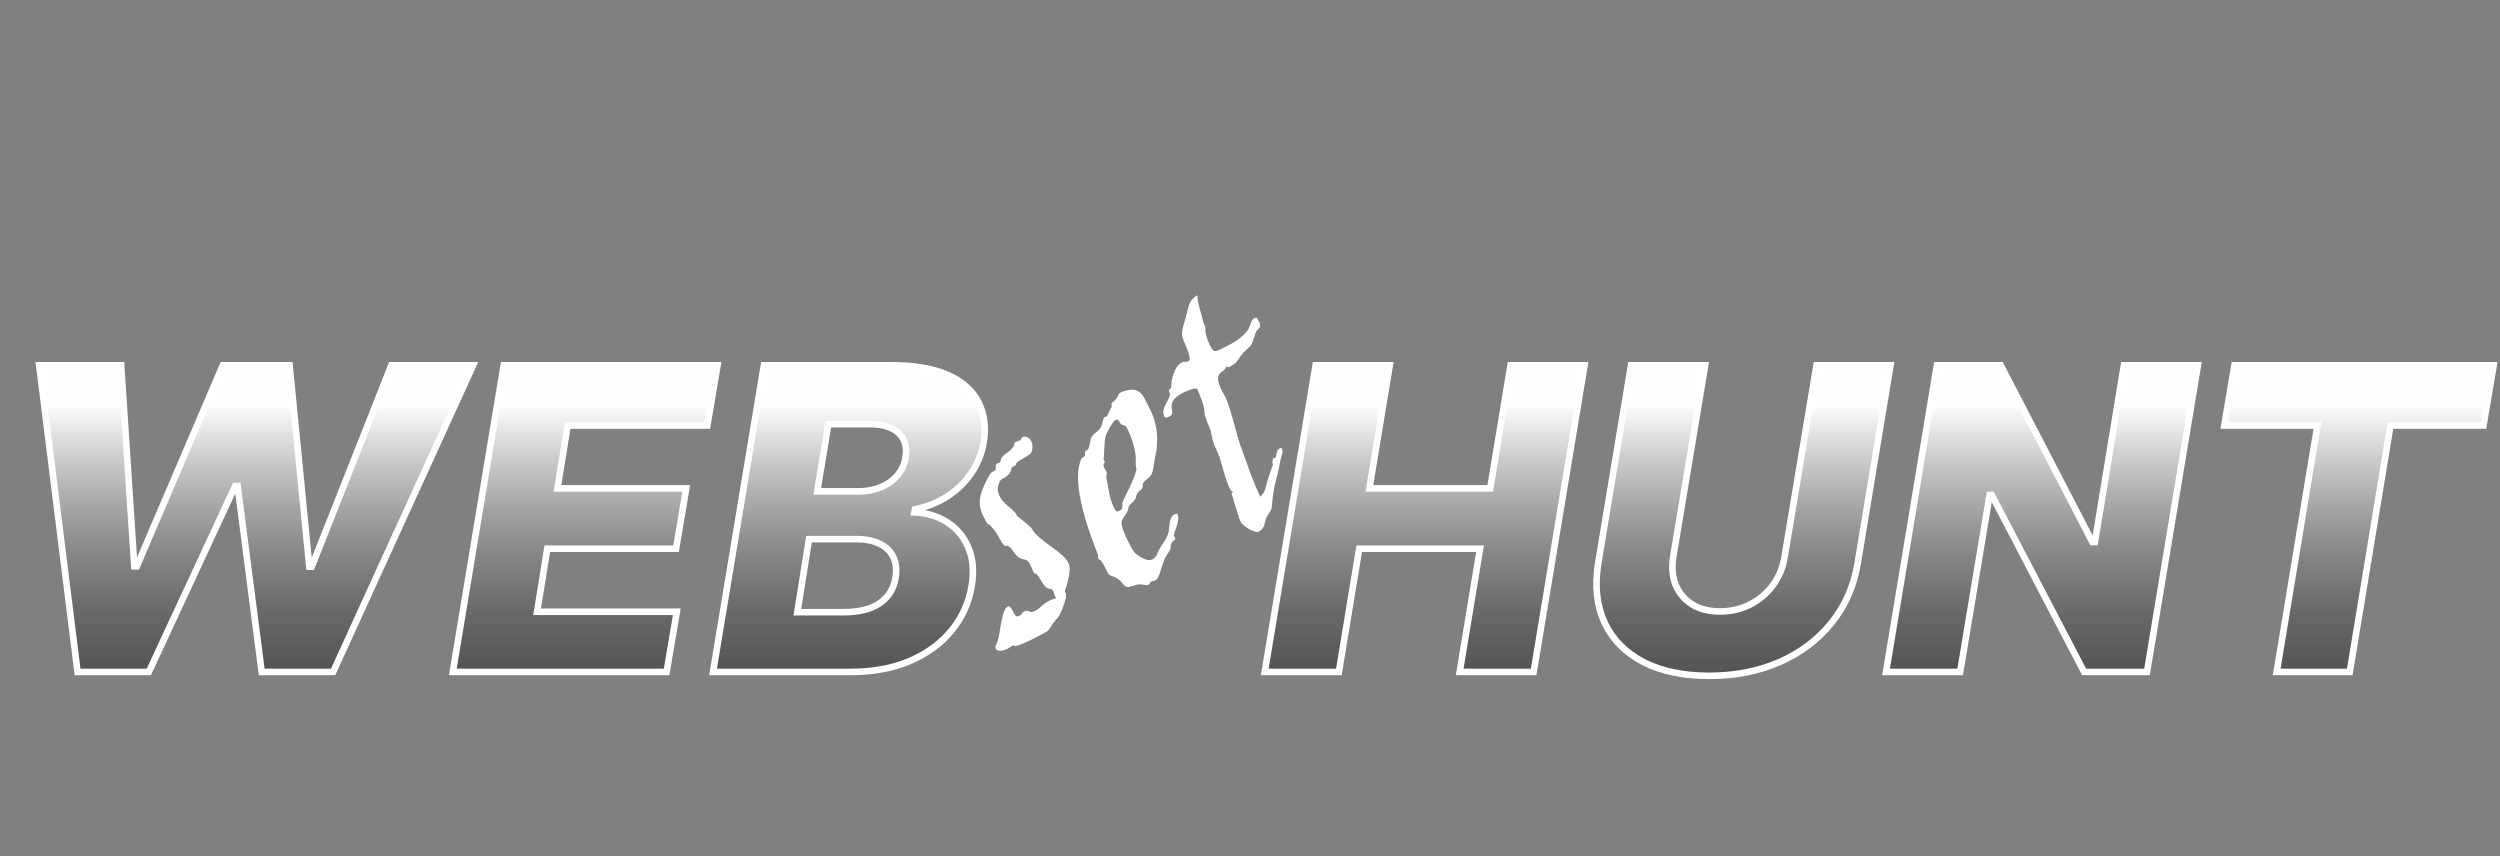 <svg width="759" height="260" viewBox="0 0 759 260" fill="none" xmlns="http://www.w3.org/2000/svg">
<rect x="0" y="0" width="759" height="260" fill="#808080" stroke="none"/>
<mask id="path-1-outside-1_15_49" maskUnits="userSpaceOnUse" x="10" y="109" width="749" height="98" fill="black">
<rect fill="white" x="10" y="109" width="749" height="98"/>
<path d="M23.546 204L11.909 110.909H36.773L40.773 171.909H41.545L67.636 110.909H87.909L93.909 172.045H94.636L118.818 110.909H143.636L101.136 204H79.454L72.136 147.545H71.409L45.182 204H23.546ZM137.477 204L152.932 110.909H217.841L214.75 129.182H172.341L169.25 148.273H208.341L205.25 166.591H166.159L163.068 185.727H205.477L202.386 204H137.477ZM216.477 204L231.932 110.909H270.75C277.72 110.909 283.402 111.894 287.795 113.864C292.189 115.833 295.28 118.591 297.068 122.136C298.886 125.682 299.402 129.788 298.614 134.455C297.977 137.97 296.674 141.121 294.705 143.909C292.765 146.667 290.341 148.97 287.432 150.818C284.523 152.636 281.311 153.909 277.795 154.636L277.614 155.545C281.371 155.697 284.689 156.697 287.568 158.545C290.477 160.394 292.629 162.985 294.023 166.318C295.417 169.621 295.735 173.5 294.977 177.955C294.159 182.955 292.144 187.424 288.932 191.364C285.75 195.273 281.553 198.364 276.341 200.636C271.129 202.879 265.098 204 258.25 204H216.477ZM242.068 185.864H255.977C260.795 185.864 264.523 184.939 267.159 183.091C269.826 181.212 271.402 178.636 271.886 175.364C272.28 172.97 272.068 170.909 271.25 169.182C270.432 167.424 269.068 166.076 267.159 165.136C265.25 164.167 262.841 163.682 259.932 163.682H245.614L242.068 185.864ZM248.114 149.182H260.614C263.038 149.182 265.265 148.773 267.295 147.955C269.356 147.136 271.053 145.955 272.386 144.409C273.75 142.864 274.598 141 274.932 138.818C275.447 135.697 274.735 133.242 272.795 131.455C270.856 129.667 268.023 128.773 264.295 128.773H251.477L248.114 149.182ZM383.977 204L399.432 110.909H421.932L415.75 148.273H452.432L458.614 110.909H481.068L465.614 204H443.159L449.341 166.591H412.659L406.477 204H383.977ZM551.5 110.909H573.955L564 170.955C562.848 177.894 560.197 183.939 556.045 189.091C551.924 194.212 546.667 198.182 540.273 201C533.879 203.788 526.758 205.182 518.909 205.182C511.03 205.182 504.379 203.788 498.955 201C493.53 198.182 489.606 194.212 487.182 189.091C484.758 183.939 484.106 177.894 485.227 170.955L495.182 110.909H517.682L508 169C507.485 172.212 507.727 175.076 508.727 177.591C509.758 180.076 511.424 182.045 513.727 183.5C516.03 184.924 518.848 185.636 522.182 185.636C525.545 185.636 528.621 184.924 531.409 183.5C534.197 182.045 536.5 180.076 538.318 177.591C540.136 175.076 541.303 172.212 541.818 169L551.5 110.909ZM667.284 110.909L651.83 204H632.739L604.693 150.273H604.057L595.102 204H572.602L588.057 110.909H607.42L635.239 164.545H636.011L644.83 110.909H667.284ZM675.295 129.182L678.386 110.909H757.068L753.977 129.182H725.75L713.386 204H691.205L703.568 129.182H675.295Z"/>
</mask>
<path d="M23.546 204L11.909 110.909H36.773L40.773 171.909H41.545L67.636 110.909H87.909L93.909 172.045H94.636L118.818 110.909H143.636L101.136 204H79.454L72.136 147.545H71.409L45.182 204H23.546ZM137.477 204L152.932 110.909H217.841L214.75 129.182H172.341L169.25 148.273H208.341L205.25 166.591H166.159L163.068 185.727H205.477L202.386 204H137.477ZM216.477 204L231.932 110.909H270.75C277.72 110.909 283.402 111.894 287.795 113.864C292.189 115.833 295.28 118.591 297.068 122.136C298.886 125.682 299.402 129.788 298.614 134.455C297.977 137.97 296.674 141.121 294.705 143.909C292.765 146.667 290.341 148.97 287.432 150.818C284.523 152.636 281.311 153.909 277.795 154.636L277.614 155.545C281.371 155.697 284.689 156.697 287.568 158.545C290.477 160.394 292.629 162.985 294.023 166.318C295.417 169.621 295.735 173.5 294.977 177.955C294.159 182.955 292.144 187.424 288.932 191.364C285.75 195.273 281.553 198.364 276.341 200.636C271.129 202.879 265.098 204 258.25 204H216.477ZM242.068 185.864H255.977C260.795 185.864 264.523 184.939 267.159 183.091C269.826 181.212 271.402 178.636 271.886 175.364C272.28 172.97 272.068 170.909 271.25 169.182C270.432 167.424 269.068 166.076 267.159 165.136C265.25 164.167 262.841 163.682 259.932 163.682H245.614L242.068 185.864ZM248.114 149.182H260.614C263.038 149.182 265.265 148.773 267.295 147.955C269.356 147.136 271.053 145.955 272.386 144.409C273.75 142.864 274.598 141 274.932 138.818C275.447 135.697 274.735 133.242 272.795 131.455C270.856 129.667 268.023 128.773 264.295 128.773H251.477L248.114 149.182ZM383.977 204L399.432 110.909H421.932L415.75 148.273H452.432L458.614 110.909H481.068L465.614 204H443.159L449.341 166.591H412.659L406.477 204H383.977ZM551.5 110.909H573.955L564 170.955C562.848 177.894 560.197 183.939 556.045 189.091C551.924 194.212 546.667 198.182 540.273 201C533.879 203.788 526.758 205.182 518.909 205.182C511.03 205.182 504.379 203.788 498.955 201C493.53 198.182 489.606 194.212 487.182 189.091C484.758 183.939 484.106 177.894 485.227 170.955L495.182 110.909H517.682L508 169C507.485 172.212 507.727 175.076 508.727 177.591C509.758 180.076 511.424 182.045 513.727 183.5C516.03 184.924 518.848 185.636 522.182 185.636C525.545 185.636 528.621 184.924 531.409 183.5C534.197 182.045 536.5 180.076 538.318 177.591C540.136 175.076 541.303 172.212 541.818 169L551.5 110.909ZM667.284 110.909L651.83 204H632.739L604.693 150.273H604.057L595.102 204H572.602L588.057 110.909H607.42L635.239 164.545H636.011L644.83 110.909H667.284ZM675.295 129.182L678.386 110.909H757.068L753.977 129.182H725.75L713.386 204H691.205L703.568 129.182H675.295Z" fill="url(#paint0_linear_15_49)"/>
<path d="M23.546 204L22.553 204.124L22.663 205H23.546V204ZM11.909 110.909V109.909H10.776L10.917 111.033L11.909 110.909ZM36.773 110.909L37.771 110.844L37.709 109.909H36.773V110.909ZM40.773 171.909L39.775 171.975L39.836 172.909H40.773V171.909ZM41.545 171.909V172.909H42.205L42.465 172.302L41.545 171.909ZM67.636 110.909V109.909H66.977L66.717 110.516L67.636 110.909ZM87.909 110.909L88.904 110.811L88.816 109.909H87.909V110.909ZM93.909 172.045L92.914 172.143L93.002 173.045H93.909V172.045ZM94.636 172.045V173.045H95.316L95.566 172.413L94.636 172.045ZM118.818 110.909V109.909H118.138L117.888 110.541L118.818 110.909ZM143.636 110.909L144.546 111.324L145.192 109.909H143.636V110.909ZM101.136 204V205H101.779L102.046 204.415L101.136 204ZM79.454 204L78.463 204.129L78.576 205H79.454V204ZM72.136 147.545L73.128 147.417L73.015 146.545H72.136V147.545ZM71.409 147.545V146.545H70.771L70.502 147.124L71.409 147.545ZM45.182 204V205H45.82L46.089 204.421L45.182 204ZM24.538 203.876L12.901 110.785L10.917 111.033L22.553 204.124L24.538 203.876ZM11.909 111.909H36.773V109.909H11.909V111.909ZM35.775 110.975L39.775 171.975L41.771 171.844L37.771 110.844L35.775 110.975ZM40.773 172.909H41.545V170.909H40.773V172.909ZM42.465 172.302L68.556 111.302L66.717 110.516L40.626 171.516L42.465 172.302ZM67.636 111.909H87.909V109.909H67.636V111.909ZM86.914 111.007L92.914 172.143L94.904 171.948L88.904 110.811L86.914 111.007ZM93.909 173.045H94.636V171.045H93.909V173.045ZM95.566 172.413L119.748 111.277L117.888 110.541L93.707 171.678L95.566 172.413ZM118.818 111.909H143.636V109.909H118.818V111.909ZM142.727 110.494L100.227 203.585L102.046 204.415L144.546 111.324L142.727 110.494ZM101.136 203H79.454V205H101.136V203ZM80.446 203.871L73.128 147.417L71.145 147.674L78.463 204.129L80.446 203.871ZM72.136 146.545H71.409V148.545H72.136V146.545ZM70.502 147.124L44.275 203.579L46.089 204.421L72.316 147.967L70.502 147.124ZM45.182 203H23.546V205H45.182V203ZM137.477 204L136.491 203.836L136.298 205H137.477V204ZM152.932 110.909V109.909H152.084L151.945 110.745L152.932 110.909ZM217.841 110.909L218.827 111.076L219.024 109.909H217.841V110.909ZM214.75 129.182V130.182H215.595L215.736 129.349L214.75 129.182ZM172.341 129.182V128.182H171.49L171.354 129.022L172.341 129.182ZM169.25 148.273L168.263 148.113L168.075 149.273H169.25V148.273ZM208.341 148.273L209.327 148.439L209.524 147.273H208.341V148.273ZM205.25 166.591V167.591H206.095L206.236 166.757L205.25 166.591ZM166.159 166.591V165.591H165.308L165.172 166.431L166.159 166.591ZM163.068 185.727L162.081 185.568L161.894 186.727H163.068V185.727ZM205.477 185.727L206.463 185.894L206.661 184.727H205.477V185.727ZM202.386 204V205H203.231L203.372 204.167L202.386 204ZM138.464 204.164L153.918 111.073L151.945 110.745L136.491 203.836L138.464 204.164ZM152.932 111.909H217.841V109.909H152.932V111.909ZM216.855 110.742L213.764 129.015L215.736 129.349L218.827 111.076L216.855 110.742ZM214.75 128.182H172.341V130.182H214.75V128.182ZM171.354 129.022L168.263 148.113L170.237 148.433L173.328 129.342L171.354 129.022ZM169.25 149.273H208.341V147.273H169.25V149.273ZM207.355 148.106L204.264 166.425L206.236 166.757L209.327 148.439L207.355 148.106ZM205.25 165.591H166.159V167.591H205.25V165.591ZM165.172 166.431L162.081 185.568L164.055 185.887L167.146 166.75L165.172 166.431ZM163.068 186.727H205.477V184.727H163.068V186.727ZM204.491 185.56L201.4 203.833L203.372 204.167L206.463 185.894L204.491 185.56ZM202.386 203H137.477V205H202.386V203ZM216.477 204L215.491 203.836L215.298 205H216.477V204ZM231.932 110.909V109.909H231.084L230.945 110.745L231.932 110.909ZM297.068 122.136L296.175 122.587L296.178 122.593L297.068 122.136ZM298.614 134.455L299.598 134.633L299.6 134.621L298.614 134.455ZM294.705 143.909L293.888 143.332L293.887 143.334L294.705 143.909ZM287.432 150.818L287.962 151.666L287.968 151.662L287.432 150.818ZM277.795 154.636L277.593 153.657L276.945 153.791L276.815 154.44L277.795 154.636ZM277.614 155.545L276.633 155.349L276.403 156.497L277.573 156.545L277.614 155.545ZM287.568 158.545L287.028 159.387L287.032 159.389L287.568 158.545ZM294.023 166.318L293.1 166.704L293.101 166.707L294.023 166.318ZM294.977 177.955L293.991 177.787L293.99 177.793L294.977 177.955ZM288.932 191.364L288.157 190.732L288.156 190.732L288.932 191.364ZM276.341 200.636L276.736 201.555L276.741 201.553L276.341 200.636ZM242.068 185.864L241.081 185.706L240.896 186.864H242.068V185.864ZM267.159 183.091L267.733 183.91L267.735 183.908L267.159 183.091ZM271.886 175.364L270.9 175.201L270.898 175.209L270.897 175.217L271.886 175.364ZM271.25 169.182L270.343 169.604L270.346 169.61L271.25 169.182ZM267.159 165.136L266.706 166.028L266.718 166.034L267.159 165.136ZM245.614 163.682V162.682H244.761L244.626 163.524L245.614 163.682ZM248.114 149.182L247.127 149.019L246.935 150.182H248.114V149.182ZM267.295 147.955L266.926 147.025L266.922 147.027L267.295 147.955ZM272.386 144.409L271.636 143.747L271.629 143.756L272.386 144.409ZM274.932 138.818L273.945 138.655L273.943 138.667L274.932 138.818ZM251.477 128.773V127.773H250.629L250.491 128.61L251.477 128.773ZM217.464 204.164L232.918 111.073L230.945 110.745L215.491 203.836L217.464 204.164ZM231.932 111.909H270.75V109.909H231.932V111.909ZM270.75 111.909C277.637 111.909 283.165 112.884 287.386 114.776L288.204 112.951C283.638 110.904 277.803 109.909 270.75 109.909V111.909ZM287.386 114.776C291.617 116.673 294.512 119.287 296.175 122.587L297.961 121.686C296.049 117.895 292.762 114.994 288.204 112.951L287.386 114.776ZM296.178 122.593C297.881 125.912 298.387 129.793 297.628 134.288L299.6 134.621C300.417 129.783 299.892 125.451 297.958 121.68L296.178 122.593ZM297.63 134.276C297.018 137.655 295.769 140.669 293.888 143.332L295.521 144.486C297.579 141.574 298.937 138.285 299.598 134.633L297.63 134.276ZM293.887 143.334C292.024 145.982 289.697 148.194 286.896 149.974L287.968 151.662C290.985 149.745 293.506 147.352 295.523 144.484L293.887 143.334ZM286.902 149.97C284.098 151.723 280.997 152.953 277.593 153.657L277.998 155.616C281.624 154.865 284.948 153.55 287.962 151.666L286.902 149.97ZM276.815 154.44L276.633 155.349L278.594 155.742L278.776 154.832L276.815 154.44ZM277.573 156.545C281.171 156.69 284.313 157.644 287.028 159.387L288.108 157.704C285.065 155.75 281.571 154.704 277.654 154.546L277.573 156.545ZM287.032 159.389C289.76 161.123 291.781 163.55 293.1 166.704L294.945 165.932C293.477 162.42 291.195 159.665 288.104 157.701L287.032 159.389ZM293.101 166.707C294.404 169.794 294.725 173.472 293.991 177.787L295.963 178.122C296.744 173.528 296.429 169.448 294.944 165.929L293.101 166.707ZM293.99 177.793C293.201 182.62 291.259 186.927 288.157 190.732L289.707 191.996C293.029 187.921 295.118 183.289 295.964 178.116L293.99 177.793ZM288.156 190.732C285.087 194.503 281.026 197.503 275.941 199.72L276.741 201.553C282.08 199.225 286.413 196.043 289.707 191.995L288.156 190.732ZM275.946 199.718C270.881 201.897 264.99 203 258.25 203V205C265.207 205 271.376 203.861 276.736 201.555L275.946 199.718ZM258.25 203H216.477V205H258.25V203ZM242.068 186.864H255.977V184.864H242.068V186.864ZM255.977 186.864C260.905 186.864 264.864 185.921 267.733 183.91L266.585 182.272C264.181 183.957 260.686 184.864 255.977 184.864V186.864ZM267.735 183.908C270.629 181.869 272.351 179.049 272.876 175.51L270.897 175.217C270.452 178.223 269.022 180.555 266.583 182.273L267.735 183.908ZM272.873 175.526C273.291 172.985 273.08 170.709 272.154 168.754L270.346 169.61C271.057 171.109 271.269 172.954 270.9 175.201L272.873 175.526ZM272.157 168.76C271.233 166.775 269.693 165.269 267.601 164.239L266.718 166.034C268.443 166.883 269.631 168.074 270.343 169.604L272.157 168.76ZM267.612 164.245C265.521 163.183 262.945 162.682 259.932 162.682V164.682C262.737 164.682 264.979 165.15 266.706 166.028L267.612 164.245ZM259.932 162.682H245.614V164.682H259.932V162.682ZM244.626 163.524L241.081 185.706L243.056 186.021L246.601 163.84L244.626 163.524ZM248.114 150.182H260.614V148.182H248.114V150.182ZM260.614 150.182C263.152 150.182 265.508 149.753 267.669 148.882L266.922 147.027C265.022 147.792 262.924 148.182 260.614 148.182V150.182ZM267.664 148.884C269.862 148.012 271.696 146.74 273.144 145.062L271.629 143.756C270.41 145.169 268.85 146.261 266.926 147.025L267.664 148.884ZM273.136 145.071C274.636 143.371 275.56 141.327 275.92 138.969L273.943 138.667C273.637 140.673 272.864 142.356 271.637 143.747L273.136 145.071ZM275.918 138.981C276.476 135.604 275.712 132.783 273.473 130.719L272.118 132.19C273.758 133.702 274.418 135.79 273.945 138.655L275.918 138.981ZM273.473 130.719C271.285 128.702 268.17 127.773 264.295 127.773V129.773C267.875 129.773 270.427 130.631 272.118 132.19L273.473 130.719ZM264.295 127.773H251.477V129.773H264.295V127.773ZM250.491 128.61L247.127 149.019L249.1 149.344L252.464 128.935L250.491 128.61ZM383.977 204L382.991 203.836L382.798 205H383.977V204ZM399.432 110.909V109.909H398.584L398.445 110.745L399.432 110.909ZM421.932 110.909L422.918 111.072L423.111 109.909H421.932V110.909ZM415.75 148.273L414.763 148.109L414.571 149.273H415.75V148.273ZM452.432 148.273V149.273H453.28L453.418 148.436L452.432 148.273ZM458.614 110.909V109.909H457.766L457.627 110.746L458.614 110.909ZM481.068 110.909L482.055 111.073L482.248 109.909H481.068V110.909ZM465.614 204V205H466.461L466.6 204.164L465.614 204ZM443.159 204L442.172 203.837L441.98 205H443.159V204ZM449.341 166.591L450.328 166.754L450.52 165.591H449.341V166.591ZM412.659 166.591V165.591H411.811L411.672 166.428L412.659 166.591ZM406.477 204V205H407.326L407.464 204.163L406.477 204ZM384.964 204.164L400.418 111.073L398.445 110.745L382.991 203.836L384.964 204.164ZM399.432 111.909H421.932V109.909H399.432V111.909ZM420.945 110.746L414.763 148.109L416.737 148.436L422.918 111.072L420.945 110.746ZM415.75 149.273H452.432V147.273H415.75V149.273ZM453.418 148.436L459.6 111.072L457.627 110.746L451.445 148.109L453.418 148.436ZM458.614 111.909H481.068V109.909H458.614V111.909ZM480.082 110.745L464.627 203.836L466.6 204.164L482.055 111.073L480.082 110.745ZM465.614 203H443.159V205H465.614V203ZM444.146 204.163L450.328 166.754L448.354 166.428L442.172 203.837L444.146 204.163ZM449.341 165.591H412.659V167.591H449.341V165.591ZM411.672 166.428L405.491 203.837L407.464 204.163L413.646 166.754L411.672 166.428ZM406.477 203H383.977V205H406.477V203ZM551.5 110.909V109.909H550.653L550.514 110.745L551.5 110.909ZM573.955 110.909L574.941 111.073L575.134 109.909H573.955V110.909ZM564 170.955L564.987 171.118V171.118L564 170.955ZM556.045 189.091L555.267 188.463L555.266 188.464L556.045 189.091ZM540.273 201L540.672 201.917L540.676 201.915L540.273 201ZM498.955 201L498.493 201.887L498.497 201.889L498.955 201ZM487.182 189.091L486.277 189.517L486.278 189.519L487.182 189.091ZM485.227 170.955L484.241 170.791L484.24 170.795L485.227 170.955ZM495.182 110.909V109.909H494.334L494.195 110.746L495.182 110.909ZM517.682 110.909L518.668 111.073L518.862 109.909H517.682V110.909ZM508 169L507.014 168.836L507.013 168.842L508 169ZM508.727 177.591L507.798 177.96L507.801 177.967L507.804 177.974L508.727 177.591ZM513.727 183.5L513.193 184.346L513.201 184.351L513.727 183.5ZM531.409 183.5L531.864 184.391L531.872 184.387L531.409 183.5ZM538.318 177.591L539.125 178.181L539.129 178.177L538.318 177.591ZM541.818 169L540.832 168.836L540.831 168.842L541.818 169ZM551.5 111.909H573.955V109.909H551.5V111.909ZM572.968 110.746L563.013 170.791L564.987 171.118L574.941 111.073L572.968 110.746ZM563.013 170.791C561.888 177.571 559.303 183.455 555.267 188.463L556.824 189.718C561.091 184.424 563.809 178.216 564.987 171.118L563.013 170.791ZM555.266 188.464C551.252 193.453 546.126 197.327 539.869 200.085L540.676 201.915C547.207 199.036 552.597 194.972 556.825 189.718L555.266 188.464ZM539.873 200.083C533.62 202.81 526.637 204.182 518.909 204.182V206.182C526.878 206.182 534.138 204.766 540.672 201.917L539.873 200.083ZM518.909 204.182C511.144 204.182 504.659 202.808 499.412 200.111L498.497 201.889C504.098 204.768 510.916 206.182 518.909 206.182V204.182ZM499.416 200.113C494.169 197.387 490.409 193.571 488.086 188.663L486.278 189.519C488.803 194.853 492.892 198.977 498.493 201.887L499.416 200.113ZM488.087 188.665C485.766 183.735 485.118 177.902 486.214 171.114L484.24 170.795C483.094 177.886 483.749 184.144 486.277 189.517L488.087 188.665ZM486.214 171.118L496.168 111.073L494.195 110.746L484.241 170.791L486.214 171.118ZM495.182 111.909H517.682V109.909H495.182V111.909ZM516.695 110.745L507.014 168.836L508.986 169.164L518.668 111.073L516.695 110.745ZM507.013 168.842C506.475 172.196 506.719 175.247 507.798 177.96L509.657 177.221C508.735 174.905 508.495 172.229 508.987 169.158L507.013 168.842ZM507.804 177.974C508.914 180.652 510.718 182.782 513.193 184.345L514.261 182.655C512.13 181.309 510.601 179.499 509.651 177.208L507.804 177.974ZM513.201 184.351C515.695 185.893 518.706 186.636 522.182 186.636V184.636C518.991 184.636 516.365 183.956 514.253 182.649L513.201 184.351ZM522.182 186.636C525.692 186.636 528.925 185.892 531.864 184.391L530.954 182.609C528.318 183.956 525.399 184.636 522.182 184.636V186.636ZM531.872 184.387C534.793 182.863 537.214 180.793 539.125 178.181L537.511 177C535.786 179.359 533.601 181.228 530.947 182.613L531.872 184.387ZM539.129 178.177C541.043 175.529 542.267 172.517 542.806 169.158L540.831 168.842C540.339 171.907 539.23 174.623 537.508 177.005L539.129 178.177ZM542.805 169.164L552.486 111.073L550.514 110.745L540.832 168.836L542.805 169.164ZM667.284 110.909L668.271 111.073L668.464 109.909H667.284V110.909ZM651.83 204V205H652.677L652.816 204.164L651.83 204ZM632.739 204L631.852 204.463L632.133 205H632.739V204ZM604.693 150.273L605.58 149.81L605.299 149.273H604.693V150.273ZM604.057 150.273V149.273H603.21L603.07 150.108L604.057 150.273ZM595.102 204V205H595.949L596.089 204.164L595.102 204ZM572.602 204L571.616 203.836L571.423 205H572.602V204ZM588.057 110.909V109.909H587.209L587.07 110.745L588.057 110.909ZM607.42 110.909L608.308 110.449L608.028 109.909H607.42V110.909ZM635.239 164.545L634.351 165.006L634.631 165.545H635.239V164.545ZM636.011 164.545V165.545H636.86L636.998 164.708L636.011 164.545ZM644.83 110.909V109.909H643.981L643.843 110.747L644.83 110.909ZM666.298 110.745L650.843 203.836L652.816 204.164L668.271 111.073L666.298 110.745ZM651.83 203H632.739V205H651.83V203ZM633.625 203.537L605.58 149.81L603.807 150.735L631.852 204.463L633.625 203.537ZM604.693 149.273H604.057V151.273H604.693V149.273ZM603.07 150.108L594.116 203.836L596.089 204.164L605.043 150.437L603.07 150.108ZM595.102 203H572.602V205H595.102V203ZM573.589 204.164L589.043 111.073L587.07 110.745L571.616 203.836L573.589 204.164ZM588.057 111.909H607.42V109.909H588.057V111.909ZM606.533 111.369L634.351 165.006L636.126 164.085L608.308 110.449L606.533 111.369ZM635.239 165.545H636.011V163.545H635.239V165.545ZM636.998 164.708L645.816 111.071L643.843 110.747L635.025 164.383L636.998 164.708ZM644.83 111.909H667.284V109.909H644.83V111.909ZM675.295 129.182L674.309 129.015L674.112 130.182H675.295V129.182ZM678.386 110.909V109.909H677.541L677.4 110.742L678.386 110.909ZM757.068 110.909L758.054 111.076L758.252 109.909H757.068V110.909ZM753.977 129.182V130.182H754.822L754.963 129.349L753.977 129.182ZM725.75 129.182V128.182H724.902L724.763 129.019L725.75 129.182ZM713.386 204V205H714.235L714.373 204.163L713.386 204ZM691.205 204L690.218 203.837L690.026 205H691.205V204ZM703.568 129.182L704.555 129.345L704.747 128.182H703.568V129.182ZM676.281 129.349L679.372 111.076L677.4 110.742L674.309 129.015L676.281 129.349ZM678.386 111.909H757.068V109.909H678.386V111.909ZM756.082 110.742L752.991 129.015L754.963 129.349L758.054 111.076L756.082 110.742ZM753.977 128.182H725.75V130.182H753.977V128.182ZM724.763 129.019L712.4 203.837L714.373 204.163L726.737 129.345L724.763 129.019ZM713.386 203H691.205V205H713.386V203ZM692.191 204.163L704.555 129.345L702.582 129.019L690.218 203.837L692.191 204.163ZM703.568 128.182H675.295V130.182H703.568V128.182Z" fill="white" mask="url(#path-1-outside-1_15_49)"/>
<path d="M313.324 136.803C313.221 137.266 312.97 137.662 312.572 137.989C312.193 138.26 311.768 138.531 311.296 138.8C310.824 139.07 310.334 139.348 309.825 139.636C309.315 139.923 308.879 140.268 308.516 140.67C308.459 140.743 308.428 140.873 308.424 141.059C308.44 141.19 308.354 141.3 308.166 141.389C308.09 141.425 307.996 141.47 307.883 141.523C307.79 141.521 307.706 141.538 307.63 141.574C307.329 141.716 307.117 142.047 306.994 142.566C306.909 143.068 306.714 143.483 306.408 143.812C305.873 144.434 305.286 144.897 304.645 145.2C304.005 145.503 303.606 145.877 303.447 146.321C303.094 147.133 302.92 147.885 302.924 148.574C302.965 149.246 303.129 149.883 303.414 150.486C303.878 151.465 304.585 152.375 305.537 153.215C306.508 154 307.486 154.897 308.471 155.906L308.524 156.019C308.56 156.094 308.585 156.197 308.601 156.328C308.655 156.441 308.699 156.535 308.735 156.61C308.789 156.723 308.834 156.771 308.872 156.753C308.983 156.793 309.267 157.004 309.725 157.386C310.183 157.769 310.668 158.161 311.182 158.564C311.748 159.079 312.38 159.633 313.075 160.226C313.685 161.32 314.522 162.307 315.584 163.187C316.646 164.067 317.746 164.929 318.884 165.773C320.041 166.562 321.123 167.387 322.13 168.247C323.174 169.089 323.946 170.038 324.445 171.092C324.711 171.75 324.796 172.563 324.701 173.53C324.625 174.442 324.476 175.342 324.252 176.232C324.028 177.122 323.797 177.9 323.559 178.566C323.341 179.176 323.232 179.481 323.232 179.481C323.285 179.594 323.339 179.707 323.392 179.82C323.483 179.915 323.547 180.001 323.582 180.076C323.703 180.526 323.672 181.14 323.487 181.919C323.303 182.698 323.043 183.512 322.708 184.363C322.411 185.195 322.068 185.98 321.679 186.717C321.311 187.399 320.956 187.867 320.615 188.12C320.52 188.211 320.338 188.412 320.071 188.724C319.859 189.055 319.628 189.394 319.378 189.743C319.146 190.13 318.905 190.497 318.656 190.846C318.443 191.177 318.271 191.397 318.138 191.506C317.835 191.742 317.09 192.164 315.903 192.772C314.733 193.418 313.527 194.035 312.284 194.624C311.192 195.141 310.196 195.567 309.294 195.902C308.43 196.219 307.926 196.227 307.784 195.926L307.757 195.869C307.343 196.065 306.994 196.254 306.71 196.434C306.482 196.634 306.18 196.823 305.804 197.002C305.54 197.127 305.23 197.25 304.873 197.373C304.554 197.478 304.217 197.546 303.862 197.575C303.545 197.587 303.248 197.544 302.97 197.444C302.673 197.401 302.471 197.266 302.364 197.04C302.15 196.588 302.189 196.086 302.48 195.533C302.771 194.98 302.999 194.342 303.164 193.618C303.311 192.857 303.469 191.975 303.64 190.973C303.793 189.932 303.972 188.948 304.178 188.021C304.367 187.056 304.598 186.231 304.874 185.547C305.169 184.808 305.505 184.349 305.882 184.171C306.296 183.975 306.611 184.056 306.827 184.415C307.081 184.756 307.324 185.171 307.555 185.661C307.769 186.112 308.003 186.509 308.257 186.85C308.548 187.173 308.939 187.218 309.428 186.987C309.842 186.79 310.108 186.572 310.225 186.333C310.324 186.055 310.581 185.818 310.995 185.622C311.334 185.462 311.605 185.402 311.81 185.444C312.051 185.468 312.264 185.528 312.449 185.625C312.633 185.722 312.846 185.783 313.088 185.807C313.33 185.83 313.658 185.744 314.072 185.548C314.75 185.227 315.44 184.739 316.144 184.083C316.868 183.371 317.775 182.757 318.867 182.24C319.432 181.972 320.024 181.761 320.642 181.607C320.551 181.512 320.452 181.351 320.345 181.125C320.22 180.861 320.123 180.608 320.054 180.364C320.022 180.102 319.944 179.84 319.819 179.576C319.551 179.011 319.194 178.743 318.746 178.77C318.318 178.743 317.884 178.556 317.444 178.211C316.861 177.565 316.373 176.875 315.978 176.139C315.566 175.366 315.087 174.694 314.54 174.124C314.429 174.084 314.326 174.11 314.23 174.201C314.155 174.237 314.045 174.15 313.9 173.942C313.811 173.754 313.695 173.509 313.553 173.208C313.448 172.889 313.315 172.56 313.154 172.221C312.958 171.807 312.743 171.401 312.509 171.005C312.258 170.571 311.975 170.267 311.662 170.092C311.516 169.977 311.164 169.867 310.607 169.762C310.05 169.657 309.579 169.442 309.195 169.117C308.644 168.732 308.116 168.153 307.61 167.378C307.143 166.585 306.605 166.033 305.996 165.722C305.923 165.664 305.737 165.66 305.437 165.71C305.176 165.741 305.008 165.729 304.935 165.671C304.388 165.1 303.81 164.221 303.202 163.034C302.576 161.809 301.625 160.531 300.349 159.199C300.275 159.141 300.182 159.139 300.069 159.193C299.956 159.246 299.846 159.16 299.739 158.934C299.452 158.425 299.191 157.972 298.957 157.576C298.743 157.124 298.538 156.691 298.342 156.276C297.379 154.243 297.19 152.189 297.775 150.114C298.397 148.021 299.365 145.926 300.677 143.829C300.889 143.498 301.136 143.289 301.417 143.202C301.736 143.097 301.992 142.907 302.184 142.631C302.339 142.374 302.383 142.03 302.318 141.6C302.253 141.17 302.446 140.848 302.898 140.634C302.973 140.598 303.057 140.581 303.15 140.583C303.263 140.53 303.358 140.485 303.433 140.45C303.659 140.343 303.785 140.122 303.811 139.787C303.856 139.396 303.955 139.119 304.108 138.954C304.53 138.386 305.081 137.894 305.761 137.48C306.461 137.01 307.089 136.39 307.646 135.619C307.818 135.399 307.907 135.149 307.913 134.87C307.939 134.535 308.065 134.314 308.291 134.207C308.479 134.118 308.677 134.048 308.883 133.996C309.126 133.927 309.342 133.847 309.531 133.758C309.757 133.651 309.928 133.478 310.045 133.238C310.144 132.961 310.307 132.768 310.533 132.661C310.947 132.465 311.403 132.503 311.9 132.774C312.435 133.028 312.845 133.456 313.131 134.059C313.505 134.85 313.57 135.764 313.324 136.803ZM349.742 125.503C350.344 126.97 350.752 128.367 350.966 129.695C351.218 131.005 351.331 132.265 351.305 133.476C351.317 134.669 351.236 135.814 351.064 136.91C350.891 138.006 350.691 139.092 350.463 140.168C350.318 140.836 350.222 141.412 350.174 141.895C350.109 142.341 350.026 142.749 349.925 143.12C349.824 143.491 349.686 143.832 349.511 144.146C349.337 144.459 349.051 144.779 348.652 145.106C348.387 145.324 348.073 145.587 347.713 145.896C347.372 146.15 347.122 146.499 346.963 146.943C346.924 147.054 346.92 147.24 346.951 147.502C346.965 147.726 346.952 147.893 346.913 148.004C346.719 148.373 346.432 148.693 346.054 148.964C345.695 149.18 345.418 149.473 345.224 149.841C345.048 150.247 344.948 150.571 344.924 150.813C344.9 151.055 344.782 151.341 344.57 151.672C344.358 152.003 344.071 152.323 343.711 152.633C343.37 152.886 343.074 153.187 342.825 153.536C342.65 153.849 342.55 154.173 342.524 154.508C342.518 154.788 342.409 155.093 342.197 155.424C341.791 156.123 341.434 156.684 341.127 157.106C340.802 157.491 340.597 157.934 340.511 158.435C340.464 158.919 340.553 159.545 340.779 160.314C341.005 161.083 341.465 162.202 342.161 163.67C342.571 164.537 342.982 165.356 343.394 166.129C343.844 166.884 344.196 167.432 344.45 167.773C344.541 167.868 344.779 168.078 345.163 168.403C345.567 168.673 346.027 168.962 346.542 169.272C347.095 169.563 347.668 169.799 348.261 169.979C348.835 170.122 349.349 170.086 349.801 169.872C350.478 169.551 350.965 169.021 351.26 168.282C351.538 167.505 351.908 166.777 352.369 166.097C352.716 165.564 353.169 164.865 353.728 164.001C354.269 163.1 354.633 162.213 354.819 161.341C354.863 161.044 354.909 160.653 354.956 160.17C354.986 159.648 355.044 159.137 355.129 158.636C355.234 158.079 355.393 157.588 355.608 157.164C355.841 156.684 356.184 156.338 356.636 156.124C356.825 156.034 357.096 155.975 357.451 155.945C357.716 156.603 357.786 157.285 357.659 157.991C357.569 158.678 357.406 159.355 357.168 160.021C356.95 160.631 356.752 161.186 356.573 161.686C356.395 162.185 356.359 162.548 356.466 162.774C356.502 162.849 356.555 162.962 356.627 163.113C356.718 163.208 356.781 163.293 356.817 163.368C356.906 163.557 356.752 163.814 356.353 164.141C355.975 164.413 355.707 164.724 355.55 165.075C355.451 165.352 355.408 165.649 355.42 165.967C355.451 166.228 355.409 166.479 355.292 166.719C355.038 167.254 354.748 167.76 354.42 168.238C354.093 168.715 353.813 169.194 353.579 169.674C353.343 170.246 353.115 170.884 352.895 171.588C352.713 172.274 352.513 172.922 352.294 173.532C352.094 174.18 351.858 174.753 351.587 175.25C351.353 175.73 351.066 176.05 350.728 176.211C350.539 176.3 350.314 176.36 350.053 176.392C349.847 176.443 349.649 176.514 349.461 176.603C349.273 176.692 349.158 176.839 349.116 177.043C349.075 177.247 348.96 177.394 348.771 177.483C348.432 177.643 347.957 177.661 347.344 177.536C346.75 177.449 346.266 177.401 345.894 177.393C345.277 177.455 344.594 177.617 343.842 177.881C343.109 178.182 342.538 178.291 342.13 178.208C341.759 178.106 341.356 177.79 340.92 177.259C340.522 176.71 340.038 176.225 339.47 175.802C338.919 175.418 338.375 175.145 337.838 174.985C337.3 174.824 336.95 174.668 336.785 174.515C336.603 174.325 336.404 174.05 336.188 173.691C335.992 173.277 335.795 172.863 335.599 172.449C335.385 171.997 335.161 171.573 334.927 171.176C334.676 170.742 334.413 170.382 334.14 170.097C334.049 170.002 333.929 169.943 333.78 169.922C333.614 169.862 333.459 169.682 333.316 169.381C333.334 169.418 333.355 169.316 333.379 169.074C333.422 168.777 333.409 168.553 333.337 168.402C332.117 165.338 331.043 162.389 330.115 159.555C329.208 156.665 328.511 153.976 328.023 151.487C327.518 148.96 327.268 146.681 327.275 144.649C327.301 142.562 327.647 140.762 328.313 139.248C328.43 139.008 328.61 138.853 328.854 138.784C329.117 138.659 329.308 138.477 329.424 138.237C329.464 138.126 329.458 137.967 329.407 137.761C329.375 137.5 329.379 137.313 329.419 137.202C329.536 136.963 329.707 136.789 329.933 136.682C330.197 136.557 330.368 136.384 330.447 136.162C330.525 136.033 330.604 135.811 330.685 135.496C330.766 135.181 330.839 134.847 330.902 134.494C330.966 134.142 331.038 133.808 331.119 133.492C331.183 133.14 331.282 132.862 331.417 132.66C331.726 132.145 332.174 131.679 332.761 131.263C333.347 130.847 333.824 130.344 334.191 129.756C334.306 129.609 334.404 129.378 334.485 129.063C334.566 128.748 334.648 128.433 334.729 128.118C334.83 127.747 334.93 127.423 335.029 127.146C335.128 126.868 335.272 126.685 335.46 126.596C335.536 126.56 335.639 126.534 335.769 126.519C335.882 126.465 335.977 126.421 336.052 126.385C336.127 126.349 336.303 125.989 336.578 125.306C336.891 124.604 337.193 124.024 337.482 123.564C337.559 123.435 337.553 123.276 337.464 123.088C337.395 122.844 337.399 122.658 337.476 122.529C337.593 122.289 337.841 122.034 338.219 121.762C338.58 121.453 338.895 121.096 339.165 120.692C339.377 120.361 339.514 120.066 339.575 119.806C339.637 119.547 339.931 119.292 340.458 119.042C341.867 118.513 343.019 118.268 343.913 118.305C344.806 118.343 345.555 118.657 346.157 119.248C346.779 119.783 347.349 120.597 347.866 121.689C348.403 122.725 349.028 123.997 349.742 125.503ZM341.721 129.302C341.647 129.244 341.434 129.184 341.082 129.12C340.749 129.001 340.546 128.913 340.472 128.856C340.27 128.721 340.124 128.559 340.035 128.371C339.928 128.145 339.811 127.947 339.685 127.776C339.558 127.606 339.411 127.491 339.245 127.432C339.116 127.354 338.92 127.378 338.656 127.503C338.43 127.61 338.154 127.902 337.826 128.38C337.519 128.802 337.201 129.298 336.872 129.869C336.581 130.422 336.308 130.966 336.054 131.501C335.801 132.036 335.643 132.434 335.582 132.693C335.5 133.008 335.433 133.547 335.379 134.31C335.346 135.018 335.302 135.753 335.248 136.516C335.232 137.261 335.2 137.922 335.15 138.499C335.101 139.076 335.057 139.373 335.019 139.391C335.055 139.466 335.099 139.56 335.153 139.673C335.244 139.768 335.308 139.854 335.343 139.929C335.45 140.155 335.398 140.433 335.186 140.764C334.956 141.058 334.957 141.449 335.188 141.939C335.278 142.127 335.403 142.344 335.566 142.59C335.711 142.798 335.828 142.996 335.917 143.184C336.059 143.486 336.07 143.849 335.949 144.275C335.866 144.684 335.867 145.075 335.952 145.45C336.184 146.815 336.46 148.275 336.781 149.829C337.084 151.345 337.548 152.762 338.172 154.08C338.368 154.494 338.575 154.834 338.793 155.1C339.031 155.31 339.395 155.299 339.884 155.067C340.223 154.906 340.441 154.734 340.539 154.55C340.655 154.31 340.726 154.069 340.75 153.827C340.756 153.548 340.752 153.296 340.738 153.072C340.724 152.848 340.747 152.653 340.806 152.487C341.082 151.803 341.424 151.065 341.832 150.272C342.24 149.479 342.64 148.668 343.03 147.837C343.441 146.951 343.813 146.083 344.148 145.233C344.521 144.365 344.799 143.542 344.984 142.763C345.008 142.521 344.978 142.166 344.895 141.699C344.794 141.193 344.767 140.699 344.815 140.215C344.916 138.969 344.751 137.502 344.321 135.815C343.929 134.111 343.296 132.336 342.422 130.491C342.333 130.303 342.216 130.104 342.072 129.896C341.965 129.67 341.848 129.472 341.721 129.302ZM381.729 96.524C381.745 96.654 381.797 96.814 381.886 97.002C381.975 97.191 382.056 97.36 382.127 97.511C382.218 97.606 382.299 97.729 382.371 97.879C382.567 98.293 382.643 98.649 382.6 98.947C382.538 99.206 382.421 99.446 382.249 99.666C382.076 99.886 381.876 100.096 381.648 100.296C381.458 100.478 381.323 100.681 381.244 100.903C381.184 101.069 381.104 101.338 381.003 101.708C380.884 102.041 380.755 102.402 380.616 102.79C380.515 103.161 380.386 103.522 380.23 103.872C380.111 104.205 380.003 104.464 379.906 104.648C379.599 105.07 379.151 105.536 378.562 106.045C377.993 106.499 377.507 106.983 377.105 107.496C376.703 108.009 376.386 108.459 376.154 108.846C375.904 109.194 375.664 109.515 375.434 109.809C375.204 110.102 374.9 110.384 374.521 110.656C374.143 110.927 373.596 111.232 372.88 111.571C372.845 111.496 372.762 111.42 372.634 111.342C372.505 111.265 372.403 111.244 372.327 111.28C372.29 111.298 372.261 111.334 372.241 111.39C372.081 111.927 371.783 112.321 371.349 112.573C370.953 112.807 370.592 113.116 370.267 113.5C369.962 113.829 369.801 114.367 369.785 115.112C369.807 115.839 370.175 116.956 370.888 118.462C371.066 118.839 371.264 119.206 371.48 119.565C371.696 119.924 371.893 120.292 372.071 120.668C372.553 121.685 372.993 122.859 373.394 124.191C373.776 125.485 374.175 126.864 374.591 128.326C374.99 129.751 375.396 131.242 375.81 132.798C376.244 134.298 376.752 135.809 377.335 137.331C378.145 139.529 378.963 141.793 379.79 144.121C380.653 146.432 381.594 148.661 382.61 150.807C383.447 150.042 383.988 149.141 384.234 148.102C384.499 147.008 384.792 145.971 385.111 144.99C385.271 144.453 385.461 143.879 385.679 143.269C385.917 142.603 386.155 141.937 386.392 141.271C386.412 141.215 386.405 141.103 386.372 140.935C386.358 140.711 386.344 140.487 386.33 140.263C386.336 139.984 386.36 139.742 386.401 139.538C386.425 139.296 386.494 139.148 386.607 139.095C386.682 139.059 386.785 139.033 386.916 139.018C387.047 139.002 387.15 138.976 387.225 138.94C387.338 138.887 387.406 138.739 387.43 138.497C387.454 138.256 387.488 137.986 387.531 137.689C387.613 137.374 387.722 137.068 387.858 136.773C387.995 136.478 388.233 136.25 388.572 136.089C388.685 136.036 388.788 136.01 388.881 136.012C388.994 135.959 389.095 136.026 389.184 136.214C389.452 136.779 389.458 137.376 389.202 138.004C388.984 138.614 388.832 139.17 388.747 139.672C388.384 141.826 387.889 144.043 387.263 146.322C386.674 148.583 386.304 151.063 386.154 153.763C386.09 154.115 386.029 154.375 385.969 154.542C385.91 154.708 385.85 154.875 385.791 155.041C385.713 155.17 385.589 155.344 385.416 155.564C385.281 155.766 385.088 156.088 384.836 156.53C384.567 156.935 384.38 157.369 384.277 157.832C384.174 158.296 384.043 158.75 383.885 159.194C383.782 159.658 383.587 160.073 383.299 160.439C383.03 160.844 382.612 161.18 382.047 161.447C381.728 161.552 381.291 161.506 380.736 161.307C380.182 161.109 379.628 160.864 379.075 160.573C378.542 160.226 378.046 159.861 377.588 159.479C377.131 159.096 376.848 158.792 376.741 158.566C376.616 158.302 376.439 157.879 376.209 157.297C375.999 156.658 375.772 155.936 375.529 155.129C375.285 154.323 375.023 153.478 374.744 152.596C374.484 151.659 374.206 150.73 373.909 149.811C373.984 149.775 374.069 149.712 374.165 149.621C374.242 149.492 374.263 149.39 374.227 149.314C374.098 149.237 373.979 149.132 373.87 148.999C373.65 148.827 373.424 148.496 373.193 148.006C372.907 147.404 372.625 146.661 372.345 145.78C372.048 144.86 371.76 143.959 371.481 143.077C371.221 142.14 370.978 141.286 370.752 140.518C370.546 139.693 370.364 139.065 370.206 138.633C369.958 138.012 369.7 137.42 369.433 136.855C369.165 136.29 368.917 135.716 368.687 135.134C368.457 134.551 368.256 133.932 368.083 133.275C367.911 132.619 367.768 131.88 367.656 131.058C367.412 130.251 367.103 129.452 366.728 128.662C366.391 127.853 366.101 127.045 365.857 126.239C365.754 125.826 365.681 125.331 365.638 124.752C365.594 124.174 365.486 123.556 365.314 122.9C365.193 122.45 365.026 121.953 364.814 121.408C364.584 120.825 364.372 120.28 364.178 119.773C363.984 119.265 363.807 118.842 363.646 118.503C363.523 118.146 363.471 117.987 363.489 118.025C363.231 117.87 362.699 117.914 361.892 118.158C361.123 118.384 360.325 118.693 359.496 119.086C358.291 119.656 357.365 120.279 356.716 120.955C356.05 121.593 355.708 122.378 355.688 123.31C355.682 123.589 355.703 123.878 355.753 124.178C355.84 124.459 355.89 124.758 355.902 125.075C355.933 125.337 355.872 125.597 355.717 125.854C355.6 126.094 355.316 126.321 354.864 126.535C354.638 126.642 354.375 126.72 354.076 126.77C353.814 126.802 353.603 126.648 353.443 126.309C353.193 125.782 353.111 125.267 353.196 124.766C353.282 124.265 353.432 123.755 353.648 123.238C353.902 122.703 354.183 122.178 354.493 121.663C354.784 121.11 355.001 120.546 355.144 119.971C355.243 119.694 355.22 119.451 355.076 119.243C354.931 119.035 354.88 118.782 354.924 118.485C354.946 118.336 355.042 118.198 355.212 118.071C355.42 117.927 355.544 117.799 355.584 117.688C355.584 117.688 355.6 117.381 355.632 116.766C355.646 116.114 355.765 115.343 355.989 114.454C356.213 113.564 356.558 112.686 357.023 111.82C357.527 110.936 358.23 110.28 359.134 109.852C359.21 109.816 359.442 109.821 359.833 109.867C360.205 109.875 360.505 109.825 360.731 109.718C361.145 109.522 361.285 109.087 361.15 108.413C361.035 107.684 360.8 106.896 360.446 106.05C360.129 105.186 359.783 104.358 359.408 103.567C359.054 102.721 358.871 102.093 358.861 101.683C358.82 101.011 358.921 100.202 359.165 99.257C359.446 98.294 359.718 97.358 359.98 96.451C360.221 95.598 360.415 94.838 360.559 94.17C360.704 93.502 360.885 92.91 361.101 92.393C361.299 91.838 361.57 91.34 361.915 90.9C362.298 90.443 362.838 90.025 363.536 89.649C363.506 90.17 363.567 90.787 363.72 91.498C363.872 92.21 364.043 92.959 364.231 93.746C364.439 94.477 364.656 95.227 364.882 95.996C365.09 96.727 365.252 97.411 365.369 98.047L365.449 98.217C365.521 98.367 365.583 98.499 365.637 98.612C365.728 98.707 365.809 98.83 365.88 98.981C365.952 99.132 365.976 99.328 365.952 99.57C365.928 99.811 365.93 100.156 365.958 100.604C366.023 101.034 366.151 101.596 366.341 102.29C366.531 102.983 366.885 103.876 367.402 104.968C367.652 105.495 367.886 105.892 368.104 106.157C368.304 106.385 368.534 106.53 368.793 106.592C369.073 106.597 369.41 106.53 369.804 106.389C370.218 106.193 370.745 105.944 371.386 105.64C373.758 104.517 375.599 103.391 376.909 102.264C378.219 101.136 379.043 100.101 379.38 99.157C379.459 98.935 379.608 98.519 379.826 97.909C380.064 97.243 380.409 96.803 380.861 96.589C381.162 96.446 381.451 96.424 381.729 96.524Z" fill="white"/>
<defs>
<linearGradient id="paint0_linear_15_49" x1="380" y1="123" x2="380" y2="221.5" gradientUnits="userSpaceOnUse">
<stop stop-color="#FEFEFE"/>
<stop offset="1" stop-opacity="0.42"/>
</linearGradient>
</defs>
</svg>
